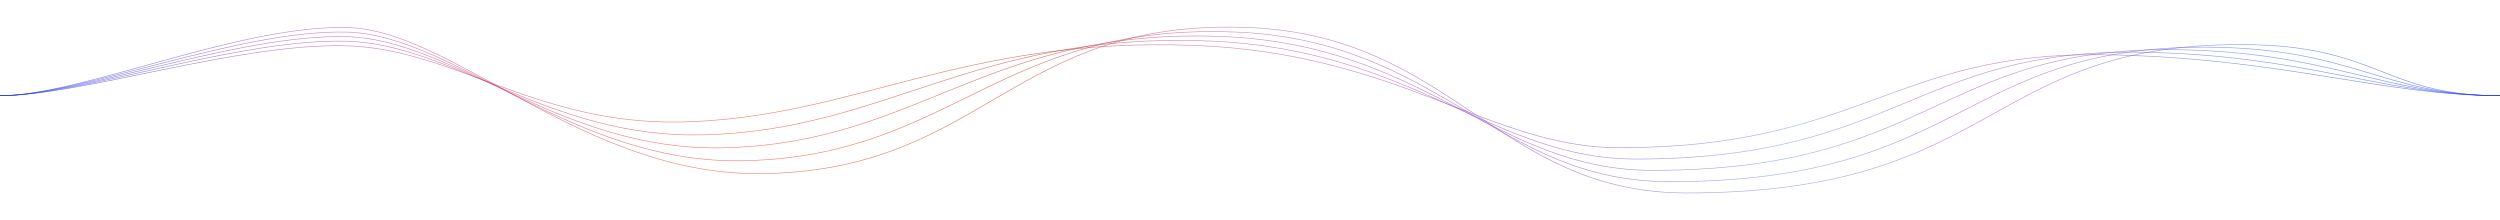 <?xml version="1.0" encoding="utf-8"?>
<!-- Generator: Adobe Illustrator 26.3.1, SVG Export Plug-In . SVG Version: 6.00 Build 0)  -->
<svg version="1.1" id="Capa_1" xmlns="http://www.w3.org/2000/svg" xmlns:xlink="http://www.w3.org/1999/xlink" x="0px" y="0px"
	 viewBox="0 0 8192 721.2" style="enable-background:new 0 0 8192 721.2;" xml:space="preserve">
<style type="text/css">
	.st0{opacity:0.6;fill:none;stroke:url(#SVGID_1_);stroke-width:2;stroke-miterlimit:7.556;enable-background:new    ;}
	
		.st1{opacity:0.6;fill:none;stroke:url(#SVGID_00000180347986580600765910000006640275518399392128_);stroke-width:2;stroke-miterlimit:7.556;enable-background:new    ;}
	
		.st2{opacity:0.6;fill:none;stroke:url(#SVGID_00000182529920077454442370000009426352403544524988_);stroke-width:2;stroke-miterlimit:7.556;enable-background:new    ;}
	
		.st3{opacity:0.6;fill:none;stroke:url(#SVGID_00000107586932744408497190000017845055782082598290_);stroke-width:2;stroke-miterlimit:7.556;enable-background:new    ;}
	
		.st4{opacity:0.6;fill:none;stroke:url(#SVGID_00000139296263631973778380000002190872952582025347_);stroke-width:2;stroke-miterlimit:7.556;enable-background:new    ;}
</style>
<g>
	
		<linearGradient id="SVGID_1_" gradientUnits="userSpaceOnUse" x1="9612.97" y1="401.689" x2="-1228.23" y2="401.689" gradientTransform="matrix(0.756 0 0 -0.756 928.095 618.942)">
		<stop  offset="0" style="stop-color:#1134F1"/>
		<stop  offset="0.103" style="stop-color:#3957F6"/>
		<stop  offset="0.189" style="stop-color:#9E47AC"/>
		<stop  offset="0.21" style="stop-color:#A63FA2"/>
		<stop  offset="0.281" style="stop-color:#687FF6"/>
		<stop  offset="0.375" style="stop-color:#7F39C9"/>
		<stop  offset="0.505" style="stop-color:#BE428A"/>
		<stop  offset="0.588" style="stop-color:#BA2716"/>
		<stop  offset="0.7" style="stop-color:#F22B0D"/>
		<stop  offset="0.88" style="stop-color:#9B3DAD"/>
		<stop  offset="1" style="stop-color:#1134F1"/>
	</linearGradient>
	<path class="st0" d="M0,313.6c266.4,0,776.5-172.1,1132.4-163.6c352.2,8.4,625.7,259.9,1099.9,249.7
		C2797,387.7,3148.7,118.9,3917.4,149c670.9,26.3,968.5,335.1,1387,335.1c791.1,0,899.4-313.6,1581.8-304.8
		c585,7.6,920,134.2,1305.8,134.2"/>
	
		<linearGradient id="SVGID_00000147215476300125672520000018362182420637652412_" gradientUnits="userSpaceOnUse" x1="9612.97" y1="386.692" x2="-1228.23" y2="386.692" gradientTransform="matrix(0.756 0 0 -0.756 928.095 618.942)">
		<stop  offset="0" style="stop-color:#1134F1"/>
		<stop  offset="0.103" style="stop-color:#3957F6"/>
		<stop  offset="0.189" style="stop-color:#9E47AC"/>
		<stop  offset="0.21" style="stop-color:#A63FA2"/>
		<stop  offset="0.281" style="stop-color:#687FF6"/>
		<stop  offset="0.375" style="stop-color:#7F39C9"/>
		<stop  offset="0.505" style="stop-color:#BE428A"/>
		<stop  offset="0.588" style="stop-color:#BA2716"/>
		<stop  offset="0.7" style="stop-color:#F22B0D"/>
		<stop  offset="0.88" style="stop-color:#9B3DAD"/>
		<stop  offset="1" style="stop-color:#1134F1"/>
	</linearGradient>
	
		<path style="opacity:0.6;fill:none;stroke:url(#SVGID_00000147215476300125672520000018362182420637652412_);stroke-width:2;stroke-miterlimit:7.556;enable-background:new    ;" d="
		M0,313.6c266.4,0,777.9-187.1,1133.8-178.6c352.2,8.4,665.7,319.6,1170.3,306.9c601-14.1,887.9-337.7,1656.6-307.6
		c670.9,26.3,930.9,386.9,1399.2,386.9c849.3,0,917.8-356.7,1640.1-350.2c552.6,5.7,806.2,142.4,1192,142.4"/>
	
		<linearGradient id="SVGID_00000072978919041235116280000016896286251776898742_" gradientUnits="userSpaceOnUse" x1="9612.969" y1="371.717" x2="-1228.23" y2="371.717" gradientTransform="matrix(0.756 0 0 -0.756 928.095 618.942)">
		<stop  offset="0" style="stop-color:#1134F1"/>
		<stop  offset="0.103" style="stop-color:#3957F6"/>
		<stop  offset="0.189" style="stop-color:#9E47AC"/>
		<stop  offset="0.21" style="stop-color:#A63FA2"/>
		<stop  offset="0.281" style="stop-color:#687FF6"/>
		<stop  offset="0.375" style="stop-color:#7F39C9"/>
		<stop  offset="0.505" style="stop-color:#BE428A"/>
		<stop  offset="0.588" style="stop-color:#BA2716"/>
		<stop  offset="0.7" style="stop-color:#F22B0D"/>
		<stop  offset="0.88" style="stop-color:#9B3DAD"/>
		<stop  offset="1" style="stop-color:#1134F1"/>
	</linearGradient>
	
		<path style="opacity:0.6;fill:none;stroke:url(#SVGID_00000072978919041235116280000016896286251776898742_);stroke-width:2;stroke-miterlimit:7.556;enable-background:new    ;" d="
		M0,313.6c266.4,0,779.2-202,1135.1-193.5c352.2,8.4,705.7,379.2,1240.8,364.1C3013,468.1,3235.3,89.5,4004,119.6
		c671,26.3,893.3,438.6,1411.5,438.6c907.5,0,936.2-399.9,1698.4-395.5c520.1,3.8,692.3,150.7,1078.1,150.7"/>
	
		<linearGradient id="SVGID_00000047056848507186495910000014602111364238714808_" gradientUnits="userSpaceOnUse" x1="9612.969" y1="356.731" x2="-1228.23" y2="356.731" gradientTransform="matrix(0.756 0 0 -0.756 928.095 618.942)">
		<stop  offset="0" style="stop-color:#1134F1"/>
		<stop  offset="0.103" style="stop-color:#3957F6"/>
		<stop  offset="0.189" style="stop-color:#9E47AC"/>
		<stop  offset="0.21" style="stop-color:#A63FA2"/>
		<stop  offset="0.281" style="stop-color:#687FF6"/>
		<stop  offset="0.375" style="stop-color:#7F39C9"/>
		<stop  offset="0.505" style="stop-color:#BE428A"/>
		<stop  offset="0.588" style="stop-color:#BA2716"/>
		<stop  offset="0.7" style="stop-color:#F22B0D"/>
		<stop  offset="0.88" style="stop-color:#9B3DAD"/>
		<stop  offset="1" style="stop-color:#1134F1"/>
	</linearGradient>
	
		<path style="opacity:0.6;fill:none;stroke:url(#SVGID_00000047056848507186495910000014602111364238714808_);stroke-width:2;stroke-miterlimit:7.556;enable-background:new    ;" d="
		M0,313.6c266.4,0,780.6-216.9,1136.5-208.4c352.1,8.4,745.7,438.8,1311.2,421.2c673.5-18.1,831-451.6,1599.7-421.4
		c670.9,26.3,855.8,490.3,1423.6,490.3c965.8,0,954.5-443,1756.8-440.8c487.6,1.9,578.4,159.1,964.3,159.1"/>
	
		<linearGradient id="SVGID_00000090993015260940360080000001773802090260979647_" gradientUnits="userSpaceOnUse" x1="9612.97" y1="341.873" x2="-1228.23" y2="341.873" gradientTransform="matrix(0.756 0 0 -0.756 928.095 618.942)">
		<stop  offset="0" style="stop-color:#1134F1"/>
		<stop  offset="0.103" style="stop-color:#3957F6"/>
		<stop  offset="0.189" style="stop-color:#9E47AC"/>
		<stop  offset="0.21" style="stop-color:#A63FA2"/>
		<stop  offset="0.281" style="stop-color:#687FF6"/>
		<stop  offset="0.375" style="stop-color:#7F39C9"/>
		<stop  offset="0.505" style="stop-color:#BE428A"/>
		<stop  offset="0.588" style="stop-color:#BA2716"/>
		<stop  offset="0.7" style="stop-color:#F22B0D"/>
		<stop  offset="0.88" style="stop-color:#9B3DAD"/>
		<stop  offset="1" style="stop-color:#1134F1"/>
	</linearGradient>
	
		<path style="opacity:0.6;fill:none;stroke:url(#SVGID_00000090993015260940360080000001773802090260979647_);stroke-width:2;stroke-miterlimit:7.556;enable-background:new    ;" d="
		M0,313.6c266.4,0,781.9-231.9,1137.8-223.4c352.2,8.4,785.6,498.5,1381.6,478.4C3229.2,548.5,3322,60.1,4090.7,90.2
		c670.9,26.3,818.1,542.1,1435.8,542.1c1024,0,972.9-486.2,1815-486.2c455.1,0,464.6,167.4,850.5,167.4"/>
</g>
</svg>
